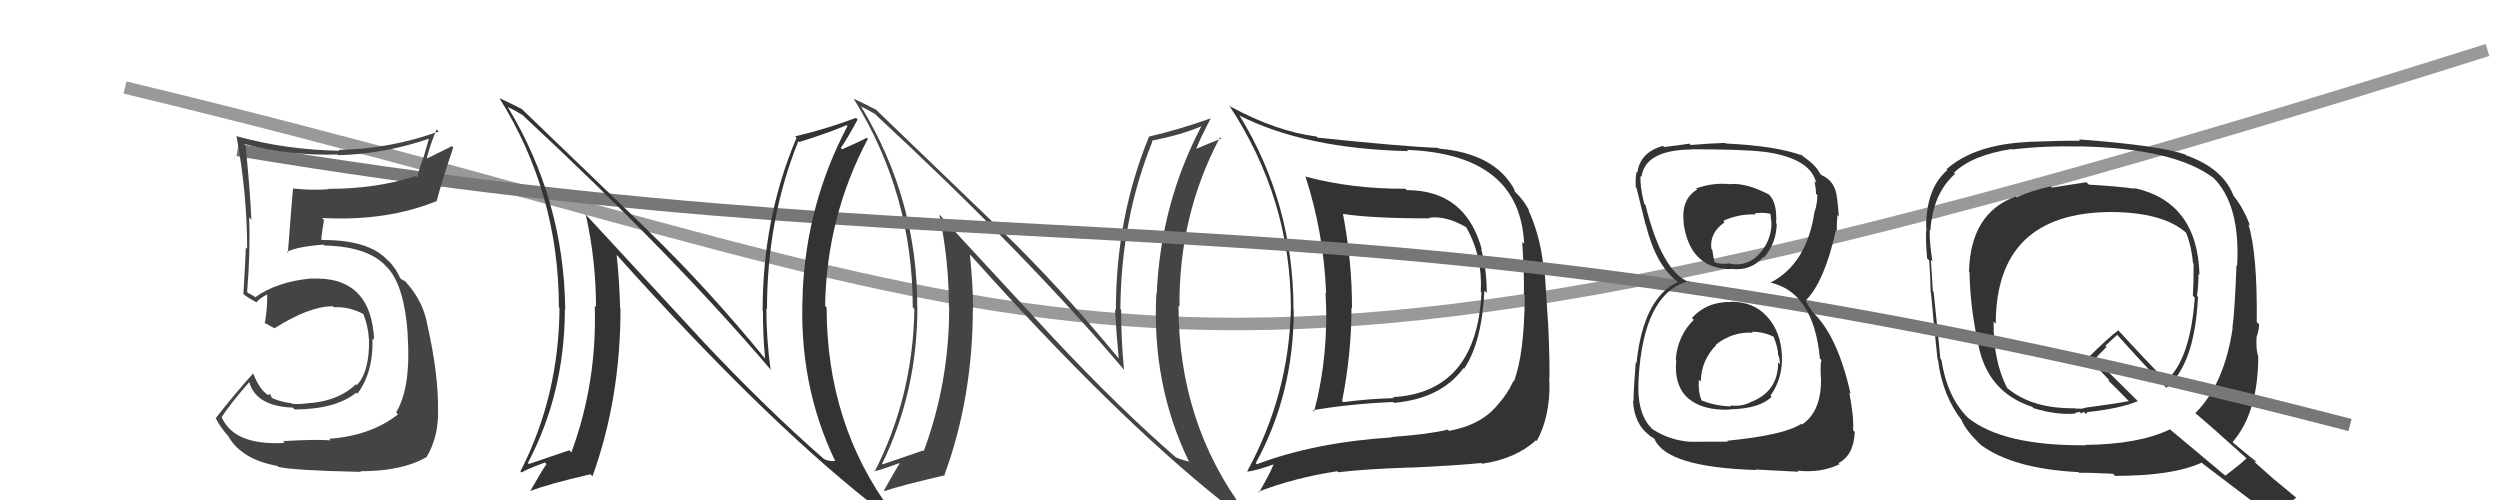 <svg xmlns="http://www.w3.org/2000/svg" width="200" height="40" viewBox="0,0,200,40"><path d="M10 7 C89 26,88 39,199 4" stroke="#999" fill="none"/><path fill="#444" d="M84.43 27.21L75.15 17.17L75.14 17.15Q75.91 20.78 75.91 24.51L75.95 24.55L75.93 24.53Q75.96 30.53 73.90 36.09L73.98 36.17L73.85 36.04Q72.86 36.38 70.61 37.15L70.51 37.04L70.57 37.10Q73.39 31.32 73.39 24.62L73.47 24.69L73.38 24.61Q73.41 16.00 68.92 8.58L68.88 8.54L68.84 8.50Q69.32 8.71 70.00 9.12L70.13 9.25L70.10 9.22Q82.08 20.32 89.92 29.58L89.89 29.55L89.92 29.57Q89.69 27.21 89.69 24.77L89.76 24.85L89.63 24.72Q89.68 17.53 92.19 11.33L92.16 11.29L92.12 11.26Q94.51 10.79 96.11 10.10L96.14 10.14L96.11 10.10Q92.85 16.32 92.54 23.48L92.56 23.49L92.51 23.45Q92.12 30.71 95.09 36.87L95.25 37.04L95.14 36.93Q94.50 36.78 94.08 36.59L94.19 36.70L94.14 36.65Q89.56 32.68 84.35 27.12L84.31 27.08ZM97.84 40.19L97.82 40.17L97.86 40.22Q98.33 40.38 98.75 40.57L98.62 40.44L99.46 40.79L99.58 40.91Q94.28 33.82 94.28 24.46L94.32 24.50L94.36 24.53Q94.29 17.23 97.60 10.99L97.70 11.08L97.71 11.09Q97.06 11.32 95.65 11.93L95.65 11.93L95.68 11.96Q96.01 11.07 96.84 9.51L96.89 9.55L96.82 9.48Q94.35 10.36 91.91 10.93L91.93 10.95L91.92 10.94Q89.27 17.39 89.27 24.81L89.29 24.83L89.20 24.74Q89.31 26.71 89.50 28.69L89.42 28.62L89.52 28.71Q84.91 23.08 80.15 18.47L80.04 18.36L69.91 8.61L70.05 8.76Q69.50 8.46 68.28 7.89L68.17 7.78L68.30 7.91Q73.02 15.49 73.02 24.59L73.06 24.63L73.15 24.72Q73.04 31.73 69.96 37.75L69.92 37.71L69.92 37.70Q70.29 37.66 71.93 37.05L71.92 37.04L71.96 37.08Q71.54 37.77 70.71 39.25L70.79 39.33L70.74 39.29Q72.13 38.82 75.60 38.02L75.68 38.10L75.56 37.98Q77.83 31.80 77.83 24.60L77.94 24.72L77.85 24.62Q77.82 22.50 77.59 20.37L77.67 20.44L77.77 20.55Q89.15 33.26 97.75 40.11Z"/><path fill="#333" d="M112.43 15.10L112.52 15.19L112.43 15.10Q108.15 15.12 104.46 14.13L104.51 14.18L104.43 14.10Q105.90 18.62 106.09 23.45L106.22 23.58L106.04 23.41Q106.34 28.31 105.13 32.92L105.12 32.92L105.02 32.82Q107.95 32.31 111.45 32.16L111.50 32.21L111.52 32.23Q115.29 31.89 117.08 29.45L117.16 29.53L117.13 29.50Q118.56 27.36 118.75 23.25L118.76 23.26L118.94 23.44Q118.95 21.61 118.49 19.90L118.45 19.86L118.55 19.97Q117.26 15.21 112.54 15.21ZM100.48 37.07L100.49 37.08L100.46 37.05Q103.50 31.52 103.50 24.82L103.53 24.86L103.48 24.80Q103.48 16.28 99.18 9.27L99.21 9.30L99.13 9.23Q104.39 11.90 112.65 12.09L112.58 12.02L112.56 11.99Q121.59 12.34 121.93 19.50L121.84 19.41L121.78 19.35Q121.95 22.10 121.91 23.55L121.98 23.62L121.98 23.62Q121.95 28.35 121.11 30.52L120.94 30.35L121.07 30.48Q120.60 31.53 119.83 32.36L119.91 32.44L119.83 32.36Q118.55 33.98 115.93 34.47L115.93 34.48L115.82 34.37Q114.33 34.74 111.32 34.96L111.21 34.85L111.34 34.99Q105.16 35.39 100.55 37.14ZM118.41 36.95L118.56 37.10L118.56 37.10Q121.25 36.71 122.88 35.22L122.88 35.22L122.94 35.28Q124.00 33.36 123.96 30.62L124.00 30.66L123.94 30.60Q124.01 29.30 123.85 25.80L123.84 25.79L123.55 21.31L123.46 21.22Q123.22 18.89 122.27 16.79L122.36 16.89L122.36 16.89Q121.91 16.02 121.23 15.37L121.18 15.32L121.14 15.13L121.13 15.12Q119.54 12.27 115.12 11.89L115.09 11.86L115.06 11.83Q112.42 11.74 105.41 11.01L105.35 10.95L105.32 10.92Q102.11 10.52 98.41 8.51L98.38 8.47L98.32 8.41Q103.27 15.92 103.27 24.67L103.20 24.60L103.27 24.67Q103.13 31.53 99.78 37.70L99.87 37.79L99.81 37.73Q100.64 37.61 101.97 37.12L101.81 36.95L101.92 37.07Q101.59 37.91 100.72 39.40L100.64 39.33L100.66 39.34Q103.63 38.20 106.98 37.70L107.08 37.80L107.06 37.78Q109.19 37.52 112.84 37.40L112.73 37.29L112.85 37.41Q116.67 37.23 118.50 37.04ZM118.47 23.35L118.48 23.35L118.52 23.40Q118.13 31.39 111.43 31.77L111.53 31.86L111.51 31.85Q109.51 31.90 107.46 32.17L107.37 32.08L107.37 32.08Q108.12 28.26 108.12 24.61L108.16 24.65L108.16 24.65Q108.17 20.96 107.44 17.12L107.42 17.09L107.43 17.11Q109.70 17.47 114.39 17.47L114.37 17.46L114.33 17.42Q115.66 17.23 117.30 18.18L117.37 18.25L117.29 18.17Q118.62 20.49 118.46 23.34Z"/><path fill="#333" d="M166.94 14.60L166.98 14.64L166.92 14.58Q165.10 14.85 164.15 15.01L164.04 14.90L164.06 14.91Q162.52 15.25 161.31 15.78L161.17 15.64L161.25 15.72Q157.63 17.05 157.52 21.74L157.58 21.80L157.56 21.78Q157.61 24.57 158.25 27.50L158.14 27.39L158.25 27.50Q158.97 31.37 162.58 32.55L162.66 32.63L162.70 32.66Q164.60 33.23 166.05 33.08L166.00 33.03L166.37 32.95L166.52 33.10Q166.55 32.94 166.74 32.98L166.85 33.09L166.90 33.14Q166.90 32.99 167.06 32.95L167.19 33.08L167.07 32.96Q169.66 32.67 171.03 32.09L171.15 32.21L167.50 28.60L167.61 28.71Q167.91 28.36 168.52 27.76L168.43 27.66L169.38 26.78L169.38 26.79Q171.19 28.82 173.17 30.88L173.17 30.88L173.31 31.02Q175.58 29.14 175.84 23.77L175.89 23.81L175.76 23.68Q175.88 22.82 175.88 21.90L175.80 21.82L175.96 21.99Q175.80 16.15 170.73 15.04L170.79 15.10L170.79 15.10Q169.62 14.92 167.11 14.77ZM179.72 36.66L179.73 36.68L179.72 36.67Q179.20 37.17 178.02 38.05L178.01 38.04L173.61 34.36L173.59 34.35Q171.10 35.55 166.84 35.59L166.76 35.51L166.87 35.62Q160.26 35.68 157.45 33.43L157.53 33.51L157.41 33.39Q155.77 31.75 155.31 28.78L155.22 28.69L155.23 28.70Q155.07 26.94 154.69 23.36L154.58 23.25L154.63 23.30Q154.58 22.53 154.47 20.78L154.49 20.80L154.59 20.91Q154.34 19.25 154.38 18.37L154.37 18.36L154.43 18.42Q154.64 15.48 156.40 13.91L156.28 13.80L156.31 13.83Q157.75 12.41 160.94 11.92L161.03 12.00L160.98 11.96Q163.53 11.65 166.43 11.72L166.33 11.62L166.41 11.71Q173.95 11.87 177.07 14.23L177.08 14.24L177.05 14.20Q179.24 16.35 178.97 21.26L178.97 21.26L178.92 21.21Q178.78 24.92 178.59 26.25L178.48 26.14L178.61 26.27Q177.94 30.74 175.62 33.06L175.54 32.98L175.51 32.95Q176.93 34.14 179.67 36.62ZM174.87 12.40L174.85 12.39L174.84 12.37Q172.82 11.64 166.31 11.15L166.38 11.22L166.42 11.26Q164.99 11.24 162.21 11.35L162.22 11.37L162.22 11.36Q157.96 11.56 155.72 13.54L155.78 13.60L155.79 13.61Q154.09 15.04 154.09 18.20L154.10 18.20L154.12 18.22Q154.02 18.96 154.17 20.68L154.23 20.73L154.34 20.84Q154.45 22.52 154.45 23.39L154.47 23.41L154.48 23.42Q154.62 25.16 155.00 28.73L155.01 28.75L155.04 28.78Q155.38 31.63 156.98 33.68L156.87 33.58L156.94 33.65Q157.32 34.52 158.54 35.66L158.53 35.65L158.48 35.61Q161.10 37.51 166.28 37.77L166.38 37.87L166.34 37.83Q166.64 37.79 169.04 37.90L169.16 38.03L169.20 38.07Q173.85 38.07 176.14 37.01L176.24 37.11L176.23 37.10Q177.05 37.73 181.77 41.31L181.82 41.35L181.83 41.37Q182.41 40.80 183.70 39.81L183.69 39.80L183.74 39.85Q182.71 39.01 181.91 38.33L181.99 38.41L180.32 36.92L180.53 36.98L180.41 36.86Q179.89 36.46 178.67 35.43L178.74 35.50L178.61 35.36Q180.66 33.00 180.66 28.47L180.48 28.29L180.63 28.44Q180.48 27.88 180.52 27.04L180.67 27.19L180.51 27.02Q180.73 26.37 180.73 25.95L180.72 25.94L180.54 25.77Q180.60 20.30 179.87 17.94L179.91 17.97L180.01 18.08Q179.50 16.65 178.62 15.58L178.68 15.64L178.68 15.65Q177.83 13.46 174.90 12.43ZM168.87 16.99L168.96 17.07L168.84 16.96Q173.01 16.98 174.84 18.58L174.74 18.48L174.90 18.64Q175.32 19.71 175.44 21.04L175.58 21.19L175.49 21.09Q175.50 22.29 175.43 23.66L175.42 23.65L175.58 23.81Q175.23 28.75 173.29 30.47L173.25 30.42L173.18 30.35Q171.85 29.03 169.34 26.29L169.31 26.26L169.47 26.42Q168.60 27.07 167.04 28.63L166.96 28.55L167.13 28.73Q167.65 29.28 168.79 30.46L168.74 30.41L168.66 30.44L168.68 30.46Q169.20 30.95 170.23 32.01L170.32 32.10L170.30 32.09Q169.26 32.29 166.93 32.60L166.93 32.60L166.50 32.70L166.06 32.68L166.11 32.76L166.01 32.66Q162.59 32.71 160.61 31.07L160.61 31.07L160.56 31.02Q159.45 28.85 159.49 25.73L159.61 25.85L159.66 25.90Q159.67 17.03 168.84 16.96Z"/><path d="M19 12 C85 23,107 13,188 34" stroke="#777" fill="none"/><path fill="#333" d="M56.15 27.21L46.81 17.11L46.86 17.16Q47.68 20.84 47.68 24.57L47.72 24.60L47.58 24.47Q47.77 30.63 45.71 36.19L45.66 36.14L45.55 36.02Q44.55 36.36 42.31 37.12L42.39 37.21L42.23 37.04Q45.19 31.41 45.19 24.71L45.16 24.67L45.22 24.74Q45.11 15.98 40.62 8.56L40.74 8.68L40.63 8.57Q41.10 8.77 41.78 9.19L41.79 9.20L41.67 9.08Q53.93 20.47 61.78 29.72L61.79 29.73L61.65 29.59Q61.31 27.12 61.31 24.68L61.30 24.67L61.36 24.73Q61.36 17.50 63.87 11.29L63.87 11.29L63.94 11.36Q66.13 10.69 67.73 10.01L67.78 10.06L67.80 10.08Q64.52 16.28 64.21 23.44L64.23 23.45L64.22 23.44Q63.85 30.72 66.82 36.89L66.86 36.93L66.81 36.88Q66.35 36.92 65.93 36.73L65.89 36.68L65.96 36.76Q61.28 32.68 56.06 27.12L56.05 27.11ZM69.40 40.05L69.57 40.21L69.57 40.21Q69.95 40.29 70.37 40.48L70.46 40.57L71.24 40.85L71.34 40.95Q66.13 33.95 66.13 24.59L66.08 24.54L66.01 24.47Q66.12 17.35 69.43 11.10L69.39 11.06L69.35 11.02Q68.78 11.33 67.37 11.94L67.32 11.89L67.27 11.83Q67.77 11.12 68.61 9.56L68.53 9.48L68.48 9.43Q66.04 10.34 63.61 10.91L63.69 10.99L63.72 11.03Q61.01 17.42 61.01 24.84L60.93 24.76L61.04 24.87Q61.02 26.71 61.21 28.69L61.22 28.70L61.26 28.75Q56.58 23.03 51.82 18.43L51.74 18.34L41.67 8.65L41.72 8.71Q41.16 8.42 39.94 7.84L39.97 7.87L39.96 7.86Q44.71 15.47 44.71 24.57L44.81 24.67L44.76 24.61Q44.72 31.69 41.63 37.71L41.75 37.82L41.73 37.80Q41.96 37.61 43.59 37.00L43.58 36.99L43.72 37.12Q43.27 37.78 42.43 39.27L42.60 39.43L42.44 39.28Q43.77 38.74 47.24 37.94L47.24 37.95L47.40 38.10Q49.64 31.90 49.64 24.70L49.68 24.74L49.61 24.67Q49.56 22.52 49.33 20.39L49.36 20.43L49.39 20.45Q60.82 33.21 69.42 40.06Z"/><path fill="#333" d="M138.56 24.23L138.53 24.20L138.49 24.16Q136.57 24.11 135.35 25.44L135.44 25.53L135.50 25.59Q134.21 26.85 134.06 28.76L134.15 28.85L134.10 28.79Q133.90 30.91 135.12 31.92L135.12 31.93L135.11 31.91Q136.25 32.85 138.38 32.77L138.44 32.83L138.36 32.75Q140.78 32.70 141.73 31.74L141.73 31.74L141.64 31.65Q142.66 30.20 142.55 28.37L142.70 28.53L142.55 28.38Q142.45 26.52 141.37 25.33L141.52 25.48L141.33 25.29Q140.29 24.14 138.47 24.14ZM138.39 14.66L138.39 14.66L138.48 14.74Q137.02 14.58 135.69 15.08L135.69 15.08L135.77 15.16Q134.47 15.95 134.70 17.82L134.60 17.72L134.68 17.80Q135.17 21.53 138.52 21.53L138.44 21.44L138.51 21.51Q140.07 21.70 141.06 20.56L141.12 20.62L141.11 20.61Q142.10 19.47 142.14 17.91L142.10 17.87L142.09 17.86Q142.19 16.13 141.46 15.52L141.53 15.59L141.48 15.54Q139.74 14.64 138.45 14.72ZM138.28 35.37L138.23 35.33L135.20 35.34L135.20 35.34Q133.56 35.22 132.23 34.35L132.30 34.42L132.30 34.42Q130.93 33.27 131.08 30.42L131.02 30.36L131.08 30.42Q131.45 23.48 135.07 22.49L135.15 22.57L135.16 22.58Q132.97 21.77 131.64 16.40L131.65 16.41L131.53 16.28Q131.18 14.87 131.25 14.07L131.38 14.19L131.32 14.14Q131.62 12.00 135.31 11.96L135.27 11.92L135.29 11.94Q139.60 11.95 141.05 12.14L140.95 12.04L141.04 12.13Q144.84 12.62 145.30 14.64L145.31 14.65L145.16 14.50Q145.28 15.11 145.28 15.49L145.31 15.52L145.39 15.61Q145.38 16.28 145.19 16.89L145.21 16.91L145.17 16.87Q144.57 21.10 141.63 22.62L141.61 22.60L141.61 22.60Q145.09 23.38 145.59 28.67L145.69 28.78L145.73 28.82Q145.62 28.86 145.66 30.15L145.75 30.24L145.68 30.18Q145.75 32.91 144.15 33.97L144.07 33.89L144.09 33.91Q142.74 34.81 138.17 35.26ZM140.54 37.67L140.43 37.56L143.89 37.74L143.79 37.65Q145.64 37.86 147.16 37.14L147.09 37.06L147.08 37.05Q148.31 36.41 148.38 34.55L148.30 34.47L148.25 34.42Q148.32 33.34 147.94 31.40L147.86 31.33L148.05 31.52Q146.98 26.71 144.88 24.85L145.03 24.99L144.66 24.43L144.57 24.27L144.44 24.02L144.46 24.04Q145.96 22.54 146.88 18.39L147.01 18.52L146.96 18.47Q146.92 18.04 146.99 17.21L146.96 17.17L147.11 17.33Q147.05 16.50 146.97 15.89L146.98 15.90L146.96 15.88Q146.86 14.48 145.68 13.99L145.73 14.04L145.69 13.96L145.55 13.90L145.66 14.01Q145.37 13.27 144.19 12.47L144.13 12.40L144.06 12.30L144.23 12.46Q142.14 11.67 138.06 11.48L138.17 11.58L138.01 11.43Q136.62 11.48 135.25 11.60L135.14 11.49L135.14 11.49Q134.43 11.61 133.13 11.76L133.04 11.67L133.04 11.67Q131.22 12.17 130.99 13.80L130.95 13.77L130.93 13.75Q130.82 14.17 130.86 14.97L130.88 14.99L130.92 15.03Q131.06 15.59 131.64 17.95L131.50 17.82L131.67 17.99Q132.46 21.21 134.21 22.55L134.08 22.41L134.29 22.62L134.22 22.56Q131.46 23.86 130.92 29.04L130.90 29.02L130.86 28.98Q130.68 31.20 130.68 32.11L130.76 32.19L130.64 32.07Q130.74 33.89 131.92 34.80L131.99 34.87L132.06 34.94Q132.04 34.88 132.31 35.07L132.41 35.17L132.37 35.14Q133.36 37.38 140.47 37.60ZM140.17 26.56L140.06 26.45L140.15 26.54Q141.14 26.54 142.01 27.00L141.94 26.93L141.85 26.84Q142.27 27.87 142.24 28.40L142.25 28.41L142.30 28.47Q142.40 28.84 142.40 29.14L142.34 29.08L142.25 28.99Q142.26 31.36 139.98 32.20L139.95 32.17L139.99 32.21Q139.22 32.55 138.42 32.43L138.53 32.54L138.50 32.51Q137.26 32.49 136.12 32.03L136.13 32.05L136.13 32.04Q135.84 31.37 135.91 30.38L136.00 30.47L136.06 30.53Q136.10 28.82 137.30 27.60L137.29 27.59L137.27 27.57Q138.63 26.51 140.23 26.62ZM140.32 17.01L140.33 17.01L140.37 17.06Q141.20 16.97 141.73 17.13L141.63 17.03L141.72 17.92L141.72 17.91Q141.68 19.28 140.76 20.29L140.81 20.33L140.76 20.29Q139.86 21.31 138.49 21.12L138.57 21.20L138.45 21.07Q137.56 21.18 137.14 20.95L137.14 20.95L137.16 20.96Q137.09 20.67 136.98 19.98L137.01 20.02L136.91 19.91Q136.75 18.62 137.97 17.78L137.83 17.63L137.86 17.67Q139.06 17.11 140.47 17.15Z"/><path fill="#444" d="M22.68 35.33L22.77 35.42L22.78 35.43Q18.71 35.67 17.72 33.34L17.64 33.27L17.74 33.36Q18.41 32.32 19.97 30.53L19.90 30.46L19.91 30.47Q20.42 32.50 23.43 32.61L23.50 32.69L23.57 32.76Q26.87 32.74 28.50 31.41L28.49 31.40L28.59 31.50Q29.88 29.78 29.80 27.07L29.82 27.09L29.93 27.20Q29.70 22.06 24.90 22.29L24.89 22.28L24.89 22.28Q22.17 22.53 20.42 23.78L20.37 23.73L19.98 23.50L19.87 23.46L19.77 23.36Q20.04 20.13 19.93 17.39L19.93 17.39L20.11 17.57Q19.99 14.94 19.64 11.63L19.50 11.48L19.54 11.52Q23.20 12.48 27.01 12.36L27.03 12.38L27.06 12.42Q30.84 12.31 34.42 11.06L34.34 10.98L33.88 12.61L33.87 12.60Q33.57 13.37 33.38 14.20L33.41 14.24L33.26 14.08Q30.14 15.11 26.25 15.11L26.31 15.17L26.28 15.14Q24.93 15.24 23.45 15.08L23.42 15.06L23.44 15.08Q23.37 15.77 23.03 20.23L22.94 20.13L22.95 20.15Q23.82 19.72 25.87 19.57L25.89 19.58L25.95 19.64Q29.53 19.72 30.97 21.39L31.01 21.43L31.04 21.46Q32.36 22.93 32.62 26.77L32.60 26.75L32.61 26.76Q32.90 30.98 31.69 32.99L31.75 33.06L31.84 33.15Q29.64 34.87 26.33 35.10L26.39 35.16L26.46 35.23Q25.30 35.13 22.63 35.29ZM28.74 37.62L28.72 37.61L28.81 37.70Q32.16 37.70 34.07 36.59L34.08 36.61L34.09 36.62Q35.05 35.06 35.05 32.97L35.09 33.01L35.04 32.96Q35.10 29.94 34.15 25.82L34.18 25.85L34.16 25.83Q33.82 24.12 32.60 22.71L32.51 22.63L32.65 22.80L32.44 22.52L32.10 22.33L32.01 22.24Q31.71 21.52 31.06 20.83L31.03 20.81L31.12 20.93L31.02 20.83Q29.54 19.20 25.85 19.20L25.86 19.21L25.49 19.11L25.68 19.30Q25.73 18.70 25.92 17.60L25.91 17.59L25.77 17.44Q30.92 17.72 34.95 16.08L34.93 16.06L34.94 16.07Q35.31 14.61 36.26 11.80L36.16 11.69L34.12 12.70L34.13 12.71Q34.44 11.49 34.93 10.35L35.09 10.51L35.10 10.52Q31.20 11.92 27.09 11.99L27.16 12.06L27.16 12.06Q22.87 11.99 18.91 10.89L19.02 11.00L18.92 10.90Q19.77 15.48 19.77 19.90L19.63 19.76L19.67 19.79Q19.59 21.62 19.47 23.52L19.63 23.68L19.49 23.54Q19.85 23.83 20.42 24.13L20.46 24.16L20.50 24.20Q20.75 23.88 21.39 23.54L21.48 23.62L21.37 23.51Q21.42 24.36 21.19 25.89L21.12 25.81L21.08 25.78Q21.59 26.06 22.01 26.29L21.89 26.17L21.98 26.25Q24.75 24.50 26.62 24.50L26.55 24.43L26.70 24.58Q27.96 24.51 29.14 25.16L29.19 25.21L29.06 25.08Q29.47 26.17 29.51 27.13L29.54 27.15L29.52 27.14Q29.58 29.70 28.55 30.81L28.63 30.89L28.48 30.74Q27.16 32.01 24.92 32.24L24.93 32.26L24.90 32.22Q24.02 32.37 23.34 32.30L23.35 32.31L23.29 32.25Q22.49 32.17 21.73 31.83L21.76 31.86L21.61 31.52L21.45 31.59L21.50 31.64Q20.80 31.24 20.27 29.91L20.13 29.78L20.24 29.89Q18.93 31.32 17.26 33.45L17.15 33.34L17.27 33.47Q17.53 34.07 18.37 35.02L18.36 35.01L18.26 34.91Q19.36 36.77 22.18 37.27L22.31 37.40L22.26 37.35Q23.50 37.64 28.87 37.75Z"/></svg>
